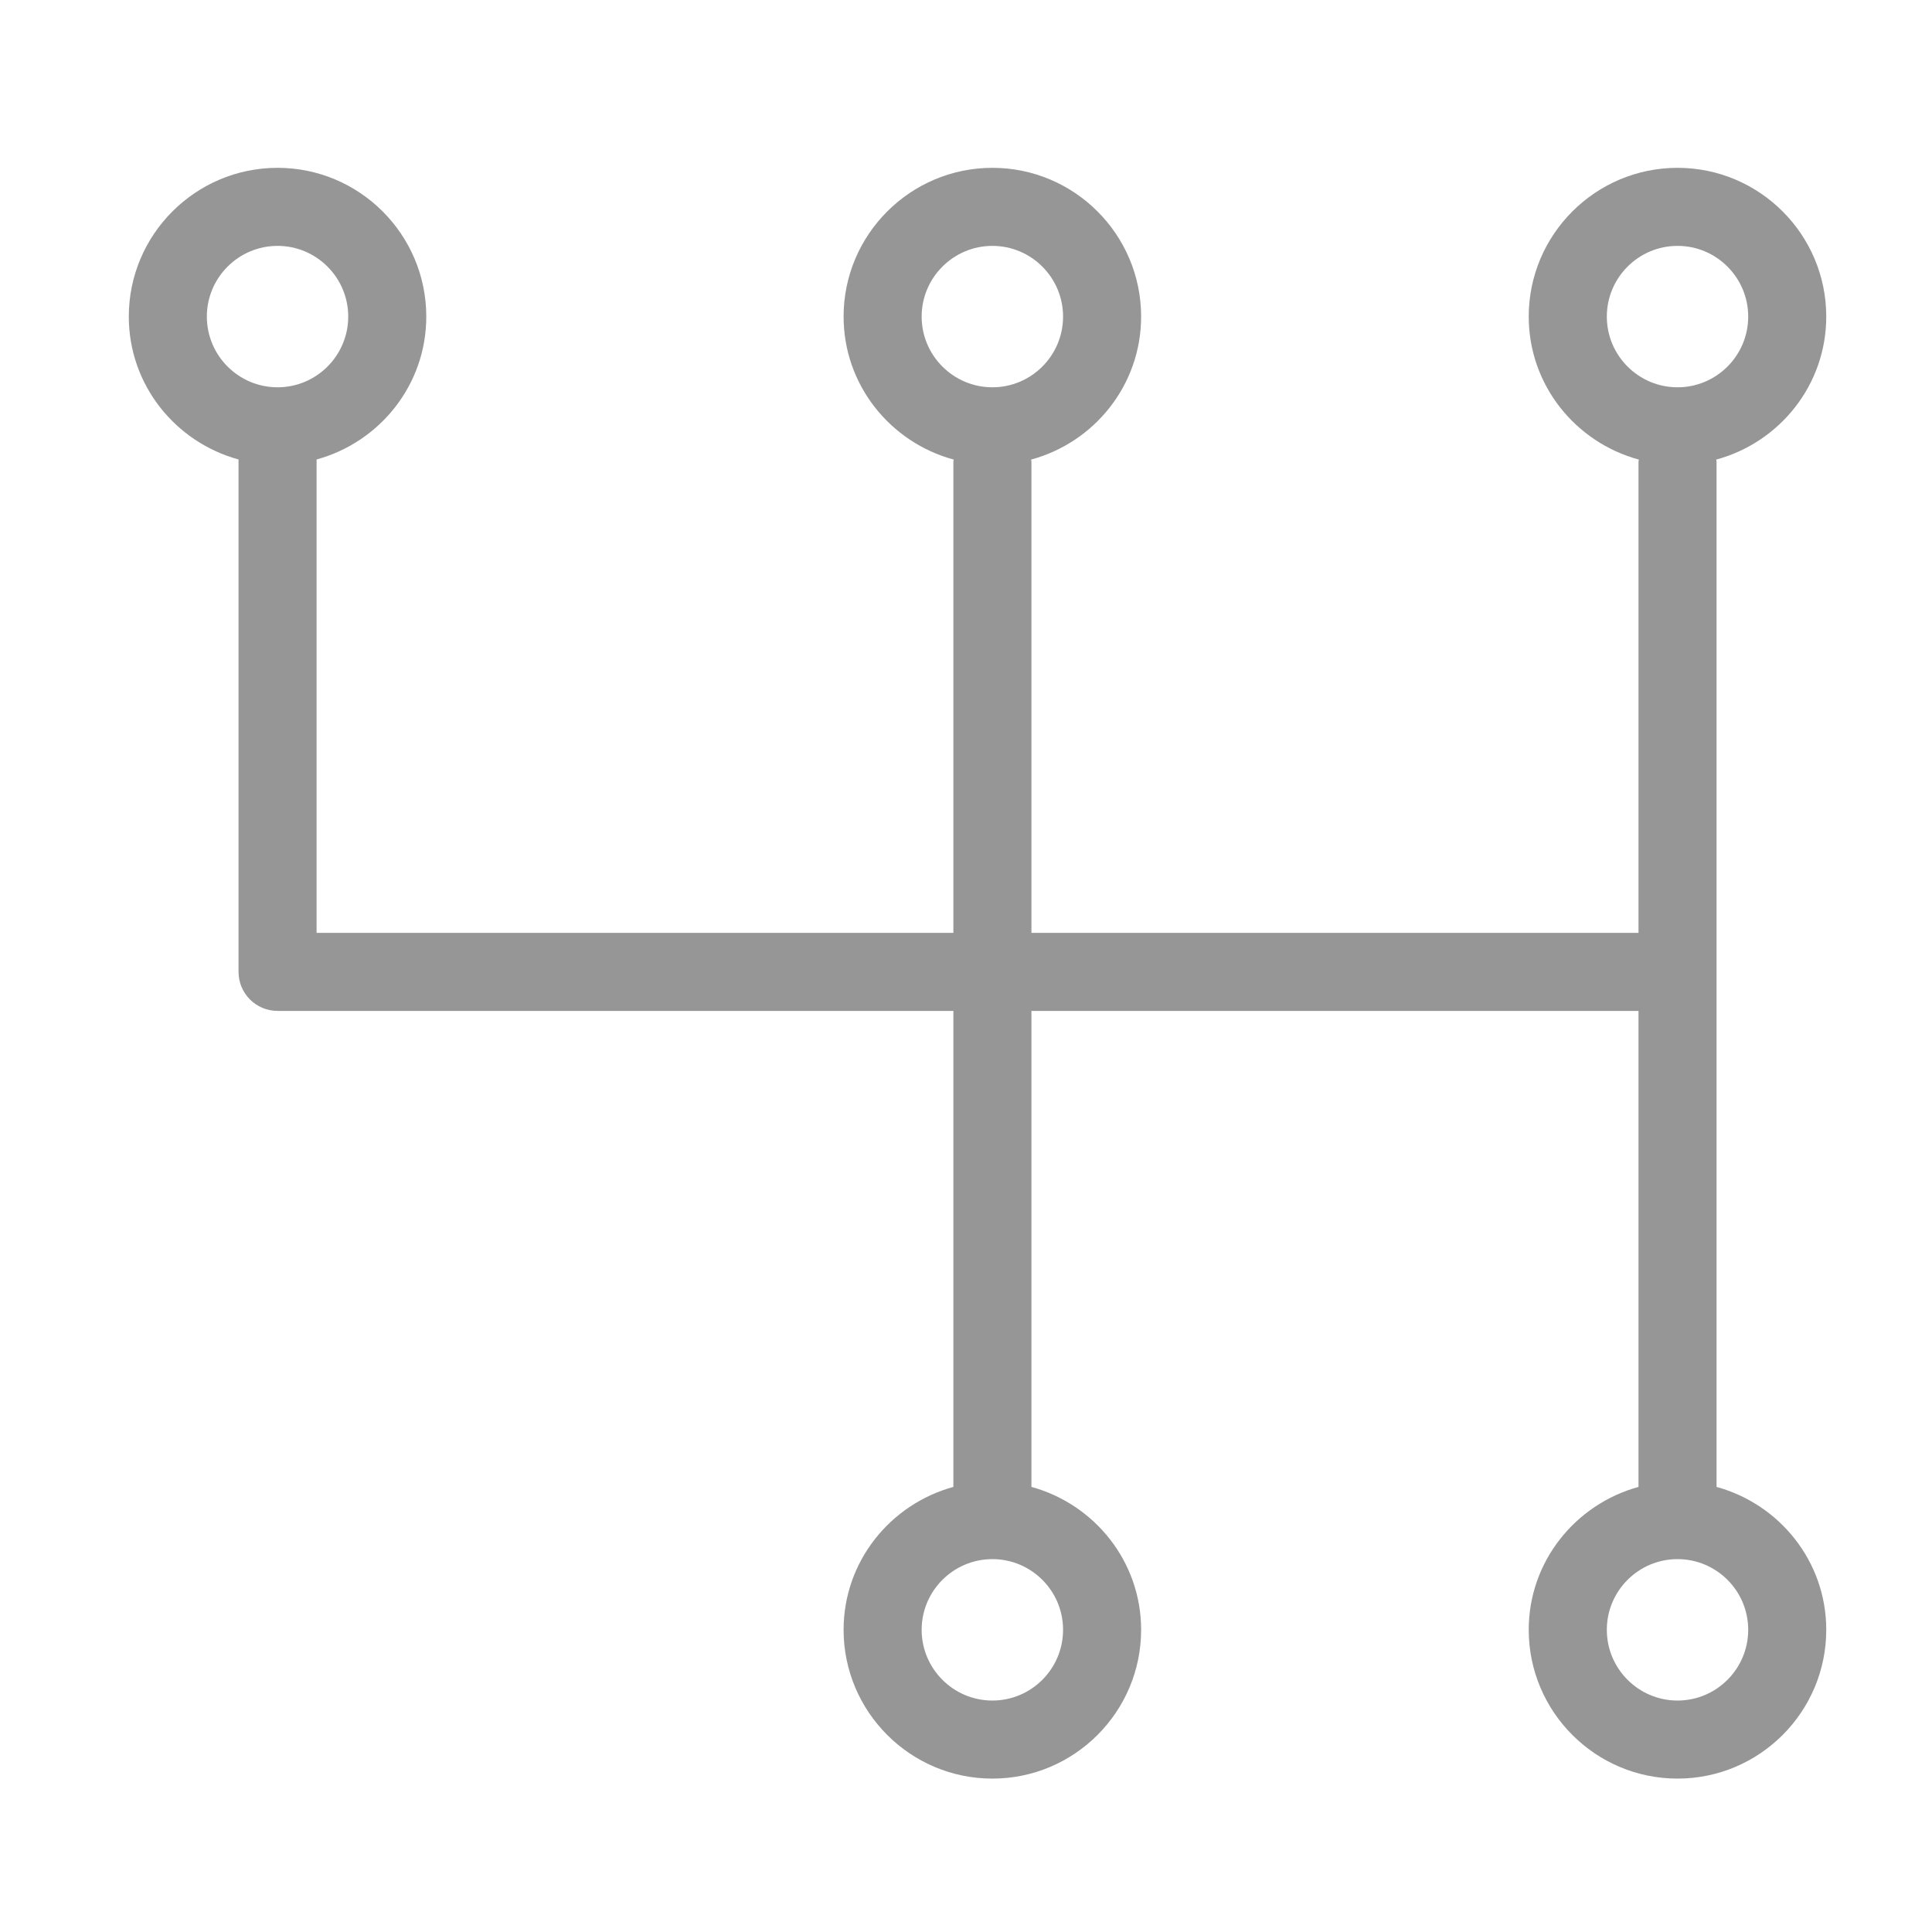 <?xml version="1.0" encoding="UTF-8"?>
<svg width="45px" height="45px" viewBox="0 0 45 45" version="1.1" xmlns="http://www.w3.org/2000/svg" xmlns:xlink="http://www.w3.org/1999/xlink">
    <!-- Generator: Sketch 40.2 (33826) - http://www.bohemiancoding.com/sketch -->
    <title>ic_transmission</title>
    <desc>Created with Sketch.</desc>
    <defs></defs>
    <g id="Page-1" stroke="none" stroke-width="1" fill="none" fill-rule="evenodd">
        <g id="ic_transmission" transform="translate(3, 3)" fill="#969696">
            <path d="M36.073,36.609 C35.165,36.609 34.426,35.87 34.426,34.961 C34.426,34.053 35.165,33.315 36.073,33.315 C36.981,33.315 37.719,34.053 37.719,34.961 C37.719,35.87 36.981,36.609 36.073,36.609 M34.426,4.374 C34.426,3.466 35.165,2.727 36.073,2.727 C36.981,2.727 37.719,3.466 37.719,4.374 C37.719,5.282 36.981,6.021 36.073,6.021 C35.165,6.021 34.426,5.282 34.426,4.374 M21.761,34.961 C21.761,35.87 21.022,36.609 20.115,36.609 C19.207,36.609 18.467,35.87 18.467,34.961 C18.467,34.053 19.207,33.315 20.115,33.315 C21.022,33.315 21.761,34.053 21.761,34.961 M1.818,4.374 C1.818,3.466 2.557,2.727 3.465,2.727 C4.372,2.727 5.111,3.466 5.111,4.374 C5.111,5.282 4.372,6.021 3.465,6.021 C2.557,6.021 1.818,5.282 1.818,4.374 M18.467,4.374 C18.467,3.466 19.207,2.727 20.115,2.727 C21.022,2.727 21.761,3.466 21.761,4.374 C21.761,5.282 21.022,6.021 20.115,6.021 C19.207,6.021 18.467,5.282 18.467,4.374 M36.982,31.633 L36.982,7.751 C36.982,7.735 36.974,7.722 36.973,7.705 C38.446,7.307 39.537,5.971 39.537,4.374 C39.537,2.463 37.984,0.909 36.073,0.909 C34.162,0.909 32.607,2.463 32.607,4.374 C32.607,5.971 33.7,7.307 35.173,7.705 C35.172,7.722 35.164,7.735 35.164,7.751 L35.164,18.728 L21.024,18.728 L21.024,7.751 C21.024,7.735 21.016,7.722 21.015,7.705 C22.487,7.307 23.579,5.971 23.579,4.374 C23.579,2.463 22.025,0.909 20.115,0.909 C18.204,0.909 16.649,2.463 16.649,4.374 C16.649,5.971 17.742,7.307 19.215,7.705 C19.214,7.722 19.206,7.735 19.206,7.751 L19.206,18.728 L4.374,18.728 L4.374,7.702 C5.842,7.3 6.929,5.968 6.929,4.374 C6.929,2.463 5.375,0.909 3.465,0.909 C1.554,0.909 0,2.463 0,4.374 C0,5.968 1.087,7.3 2.556,7.702 L2.556,19.637 C2.556,20.139 2.963,20.546 3.465,20.546 L19.206,20.546 L19.206,31.633 C17.737,32.036 16.649,33.369 16.649,34.961 C16.649,36.872 18.204,38.427 20.115,38.427 C22.025,38.427 23.579,36.872 23.579,34.961 C23.579,33.369 22.492,32.036 21.024,31.633 L21.024,20.546 L35.164,20.546 L35.164,31.633 C33.696,32.036 32.607,33.369 32.607,34.961 C32.607,36.872 34.162,38.427 36.073,38.427 C37.984,38.427 39.537,36.872 39.537,34.961 C39.537,33.369 38.45,32.036 36.982,31.633" id="Fill-1"></path>
        </g>
    </g>
</svg>